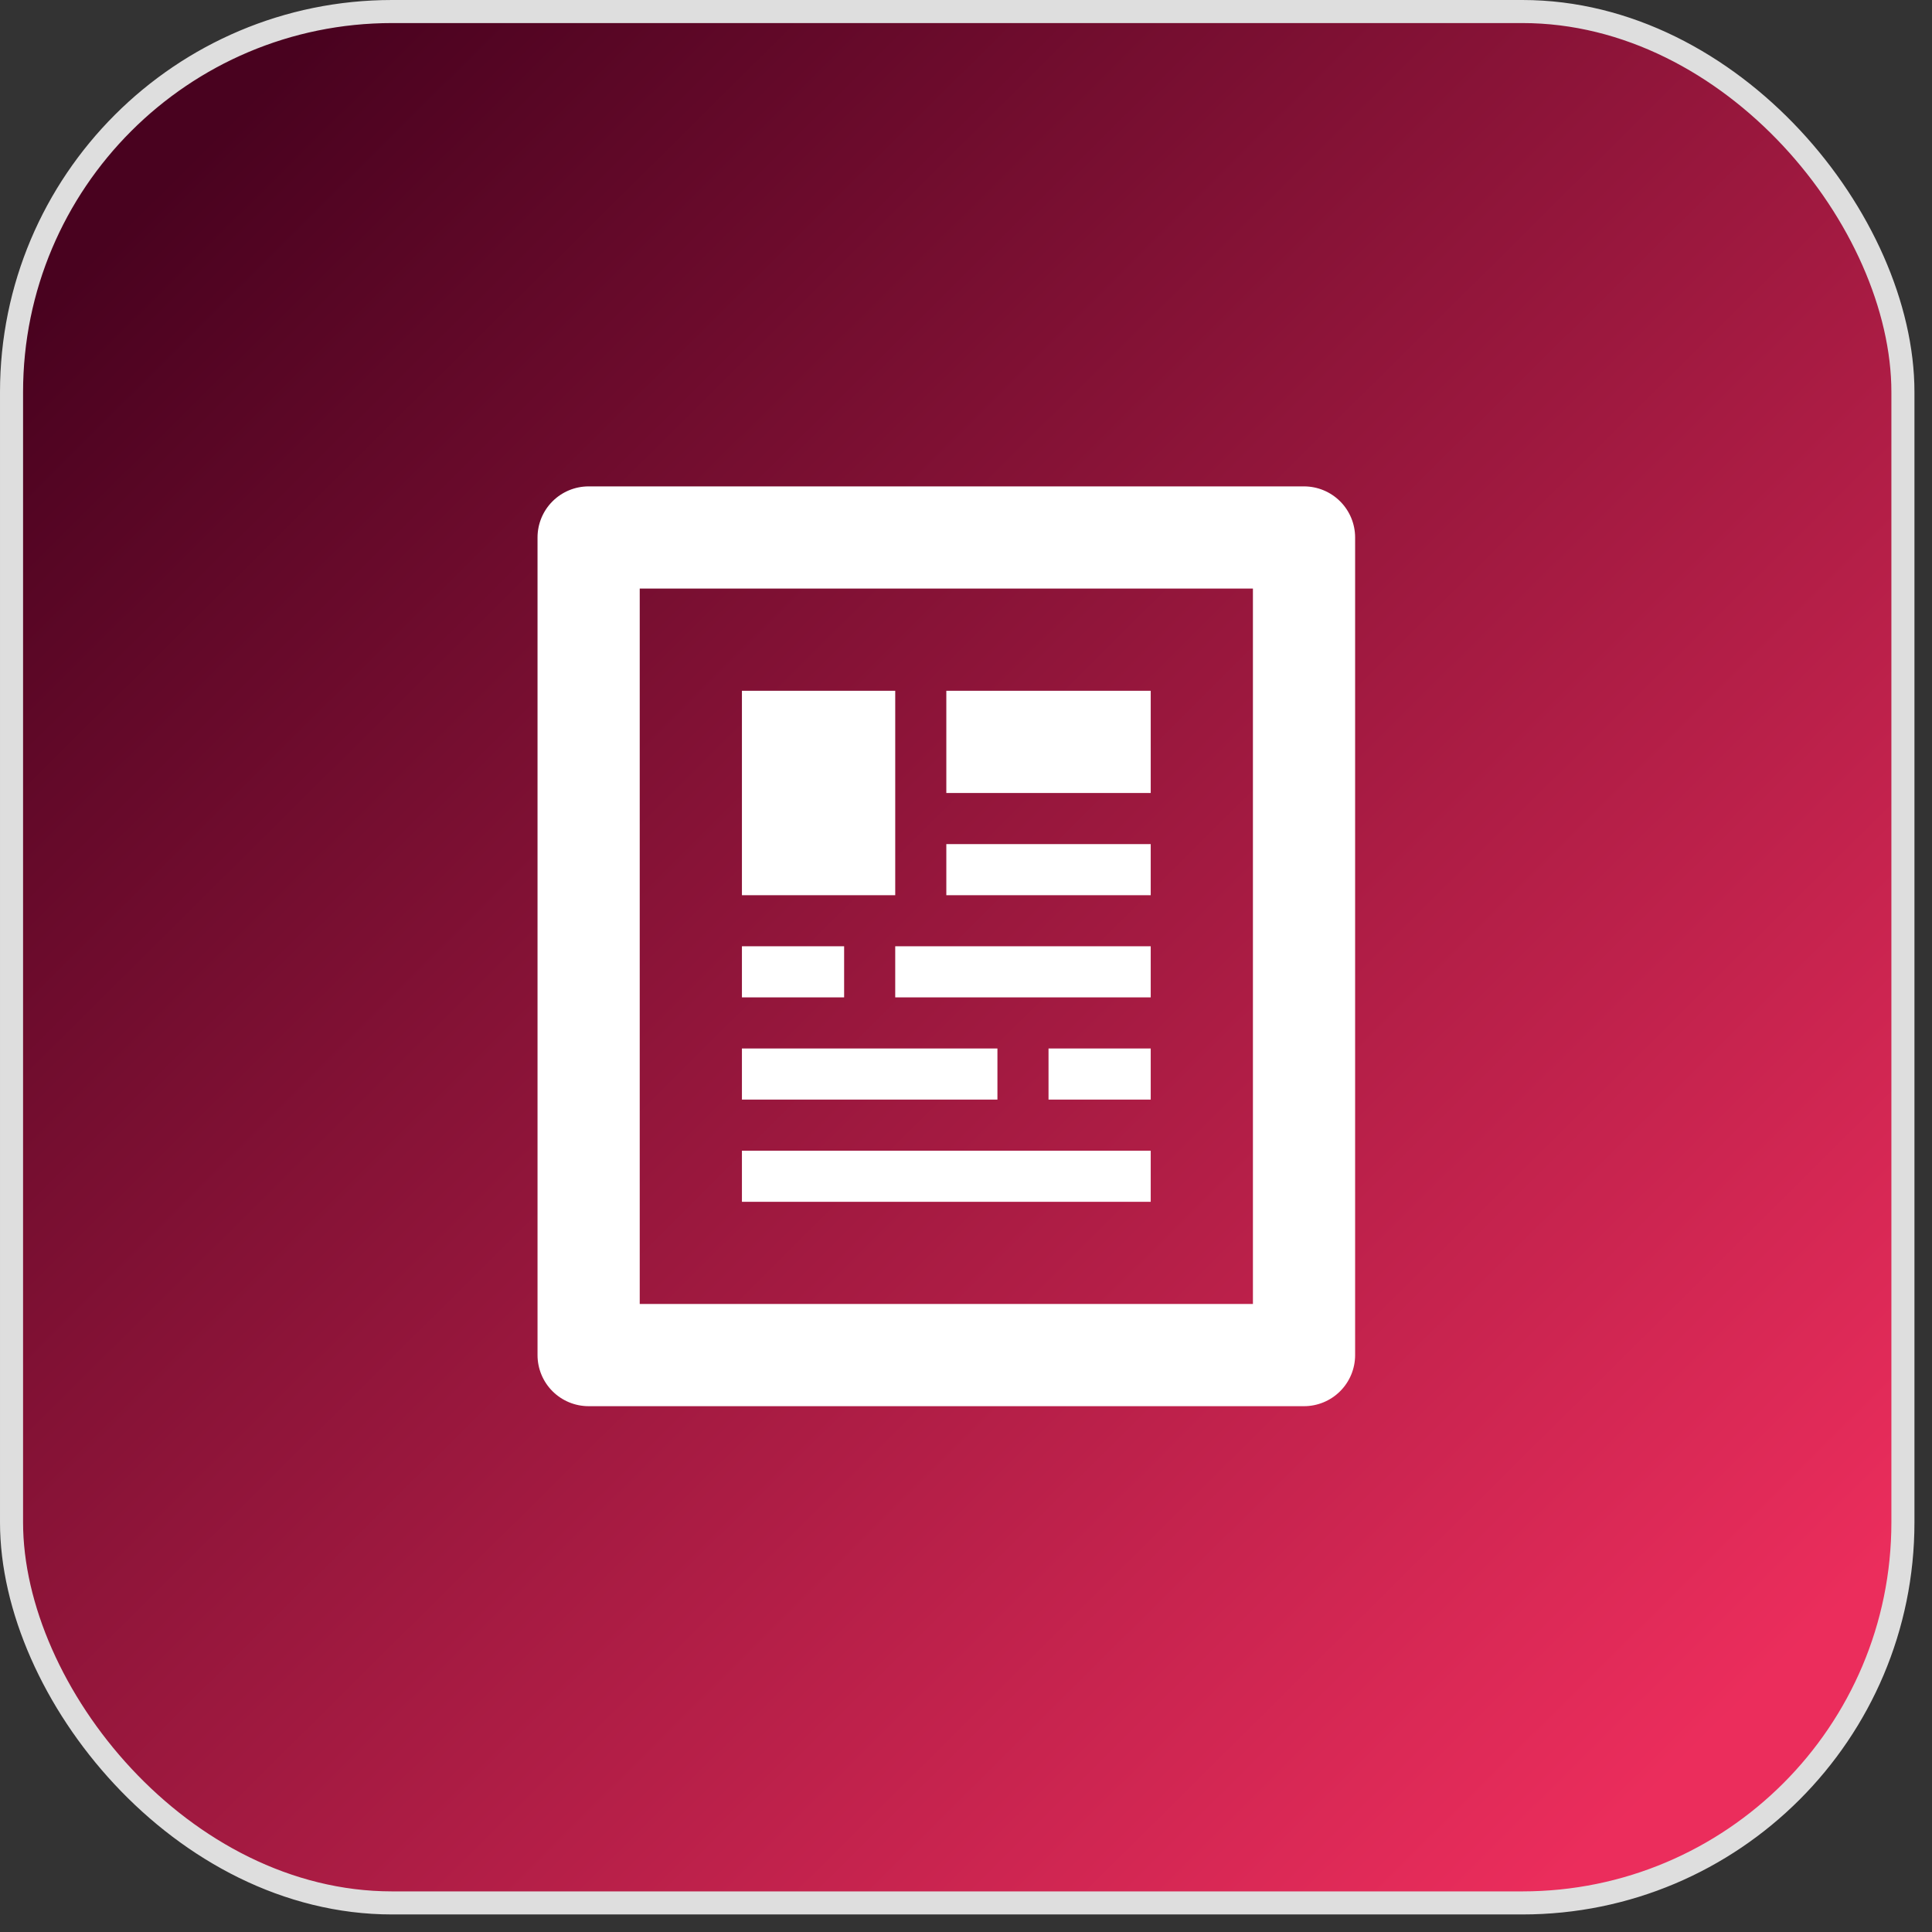 <svg width="98" height="98" viewBox="0 0 98 98" fill="none" xmlns="http://www.w3.org/2000/svg">
<rect x="0" y="0" width="98" height="98" fill="#333333" stroke="none"/>
<g clip-path="url(#clip0_754_6094)">
<rect x="0.585" y="0.585" width="95.94" height="95.94" rx="19.305" fill="url(#paint0_linear_754_6094)" stroke="#DEDEDE" stroke-width="1.17"/>
<path fill-rule="evenodd" clip-rule="evenodd" d="M58.37 35.04H48.002V40.224H58.37V35.04ZM58.37 42.816H48.002V45.408H58.37V42.816ZM45.41 35.04H37.634V45.408H45.41V35.04ZM45.41 50.592H58.37V48H45.41V50.592ZM53.186 55.776H58.37V53.184H53.186V55.776ZM58.37 58.368H37.634V60.96H58.37V58.368ZM50.594 53.184H37.634V55.776H50.594V53.184ZM42.818 48H37.634V50.592H42.818V48ZM66.146 24.672H29.858C29.17 24.672 28.511 24.945 28.025 25.431C27.539 25.917 27.266 26.576 27.266 27.264V68.736C27.266 69.423 27.539 70.083 28.025 70.569C28.511 71.055 29.17 71.328 29.858 71.328H66.146C66.833 71.328 67.492 71.055 67.978 70.569C68.465 70.083 68.738 69.423 68.738 68.736V27.264C68.738 26.576 68.465 25.917 67.978 25.431C67.492 24.945 66.833 24.672 66.146 24.672ZM63.554 66.144H32.45V29.856H63.554V66.144Z" fill="white"/>
</g>
<defs>
<linearGradient id="paint0_linear_754_6094" x1="8.19" y1="9.36" x2="86.58" y2="88.335" gradientUnits="userSpaceOnUse">
<stop stop-color="#49021F"/>
<stop offset="1" stop-color="#EB2D5C"/>
</linearGradient>
<clipPath id="clip0_754_6094">
<rect width="97.11" height="97.11" fill="white"/>
</clipPath>
</defs>
</svg>
